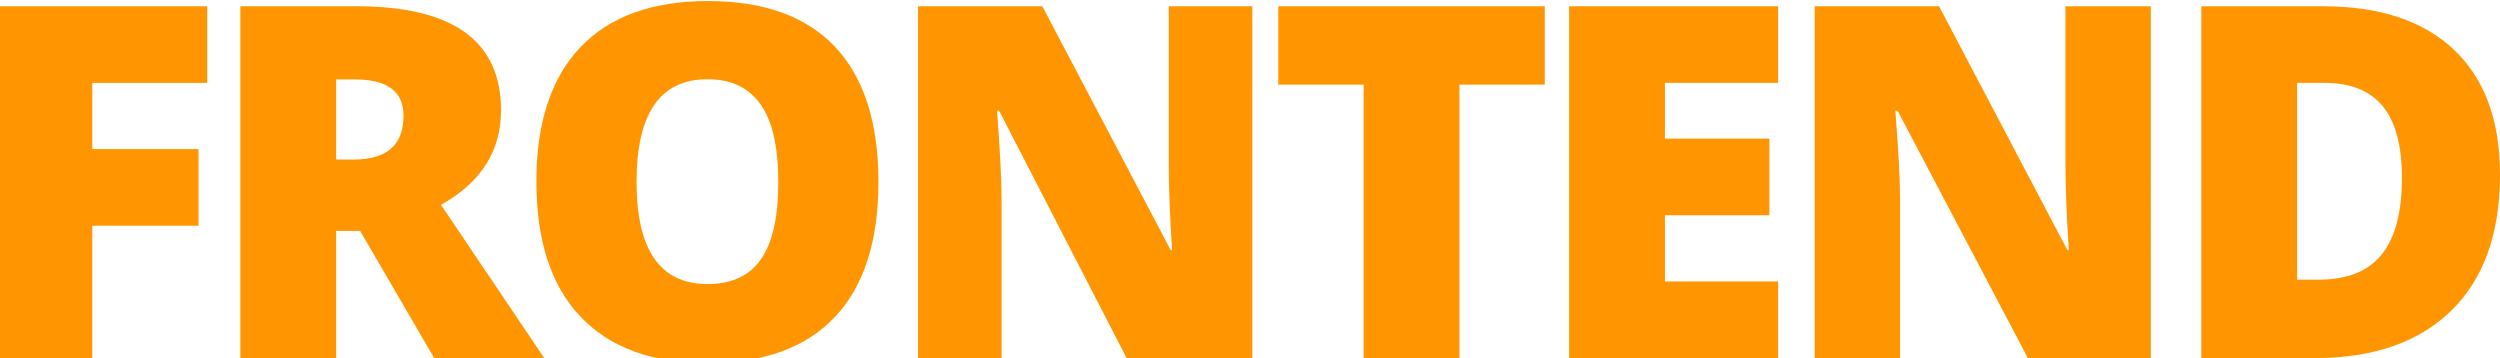 <?xml version="1.0" encoding="utf-8"?>
<!-- Generator: Adobe Illustrator 24.0.0, SVG Export Plug-In . SVG Version: 6.00 Build 0)  -->
<svg version="1.1" id="Capa_1" xmlns="http://www.w3.org/2000/svg" xmlns:xlink="http://www.w3.org/1999/xlink" x="0px" y="0px"
	 viewBox="0 0 1435.5 205.6" style="enable-background:new 0 0 1435.5 205.6;" xml:space="preserve">
<style type="text/css">
	.st0{fill:#FF9500;}
</style>
<title>section1-frontend</title>
<g id="Capa_2_1_">
	<g id="Capa_1-2">
		<g>
			<path class="st0" d="M53,205.6H0V3.6h119v44H53v38h61v44H53V205.6z"/>
			<path class="st0" d="M193,132.6v73h-55V3.6h66.7c55.3,0,83,19.9,83,59.7c0,23.4-11.5,41.5-34.5,54.3l59.3,88h-63.2l-42.5-73H193z
				 M193,91.6h10.2c19,0,28.5-8.4,28.5-25.2c0-13.9-9.3-20.8-28-20.8H193V91.6z"/>
			<path class="st0" d="M504.4,104.5c0,34-8.3,59.8-25,77.5c-16.7,17.7-41.1,26.5-73.2,26.5c-31.7,0-56-8.9-72.9-26.7
				c-16.9-17.8-25.3-43.6-25.3-77.6c0-33.6,8.4-59.3,25.2-77C350,9.5,374.4,0.6,406.5,0.6c32.1,0,56.5,8.8,73.1,26.4
				C496.1,44.6,504.4,70.4,504.4,104.5z M365.5,104.5c0,39,13.6,58.6,40.7,58.6c13.8,0,24.1-4.7,30.7-14.2c6.7-9.5,10-24.3,10-44.3
				c0-20.2-3.4-35.1-10.2-44.7c-6.8-9.6-16.9-14.4-30.3-14.4C379.1,45.4,365.5,65.1,365.5,104.5L365.5,104.5z"/>
			<path class="st0" d="M719,205.6h-72.1l-73.2-142h-1.2c1.7,22.3,2.6,39.4,2.6,51.1v90.9h-48V3.6h71.4l73.7,140h0.8
				c-1.3-20.3-1.9-36.6-1.9-48.9V3.6h48V205.6z"/>
			<path class="st0" d="M838,205.6h-55v-157h-49v-45h153v45h-49V205.6z"/>
			<path class="st0" d="M1021,205.6H901V3.6h120v44h-65v32h60v44h-60v38h65V205.6z"/>
			<path class="st0" d="M1235,205.6h-70.6l-74.8-142h-1.3c1.8,22.3,2.7,39.4,2.7,51.1v90.9h-49V3.6h71.4l73.7,140h0.8
				c-1.3-20.3-1.9-36.6-1.9-48.9V3.6h49V205.6z"/>
			<path class="st0" d="M1435.5,100.3c0,33.7-9.3,59.7-27.8,77.9c-18.6,18.2-44.7,27.4-78.3,27.4H1264V3.6h69.9
				c32.4,0,57.5,8.3,75.1,24.9C1426.6,45.1,1435.5,69,1435.5,100.3z M1379.2,102.1c0-18.5-3.7-32.2-11-41.1
				c-7.3-8.9-18.4-13.4-33.3-13.4H1319v113h12.1c16.6,0,28.7-4.8,36.4-14.4C1375.3,136.6,1379.2,121.9,1379.2,102.1L1379.2,102.1z"
				/>
		</g>
	</g>
</g>
</svg>
